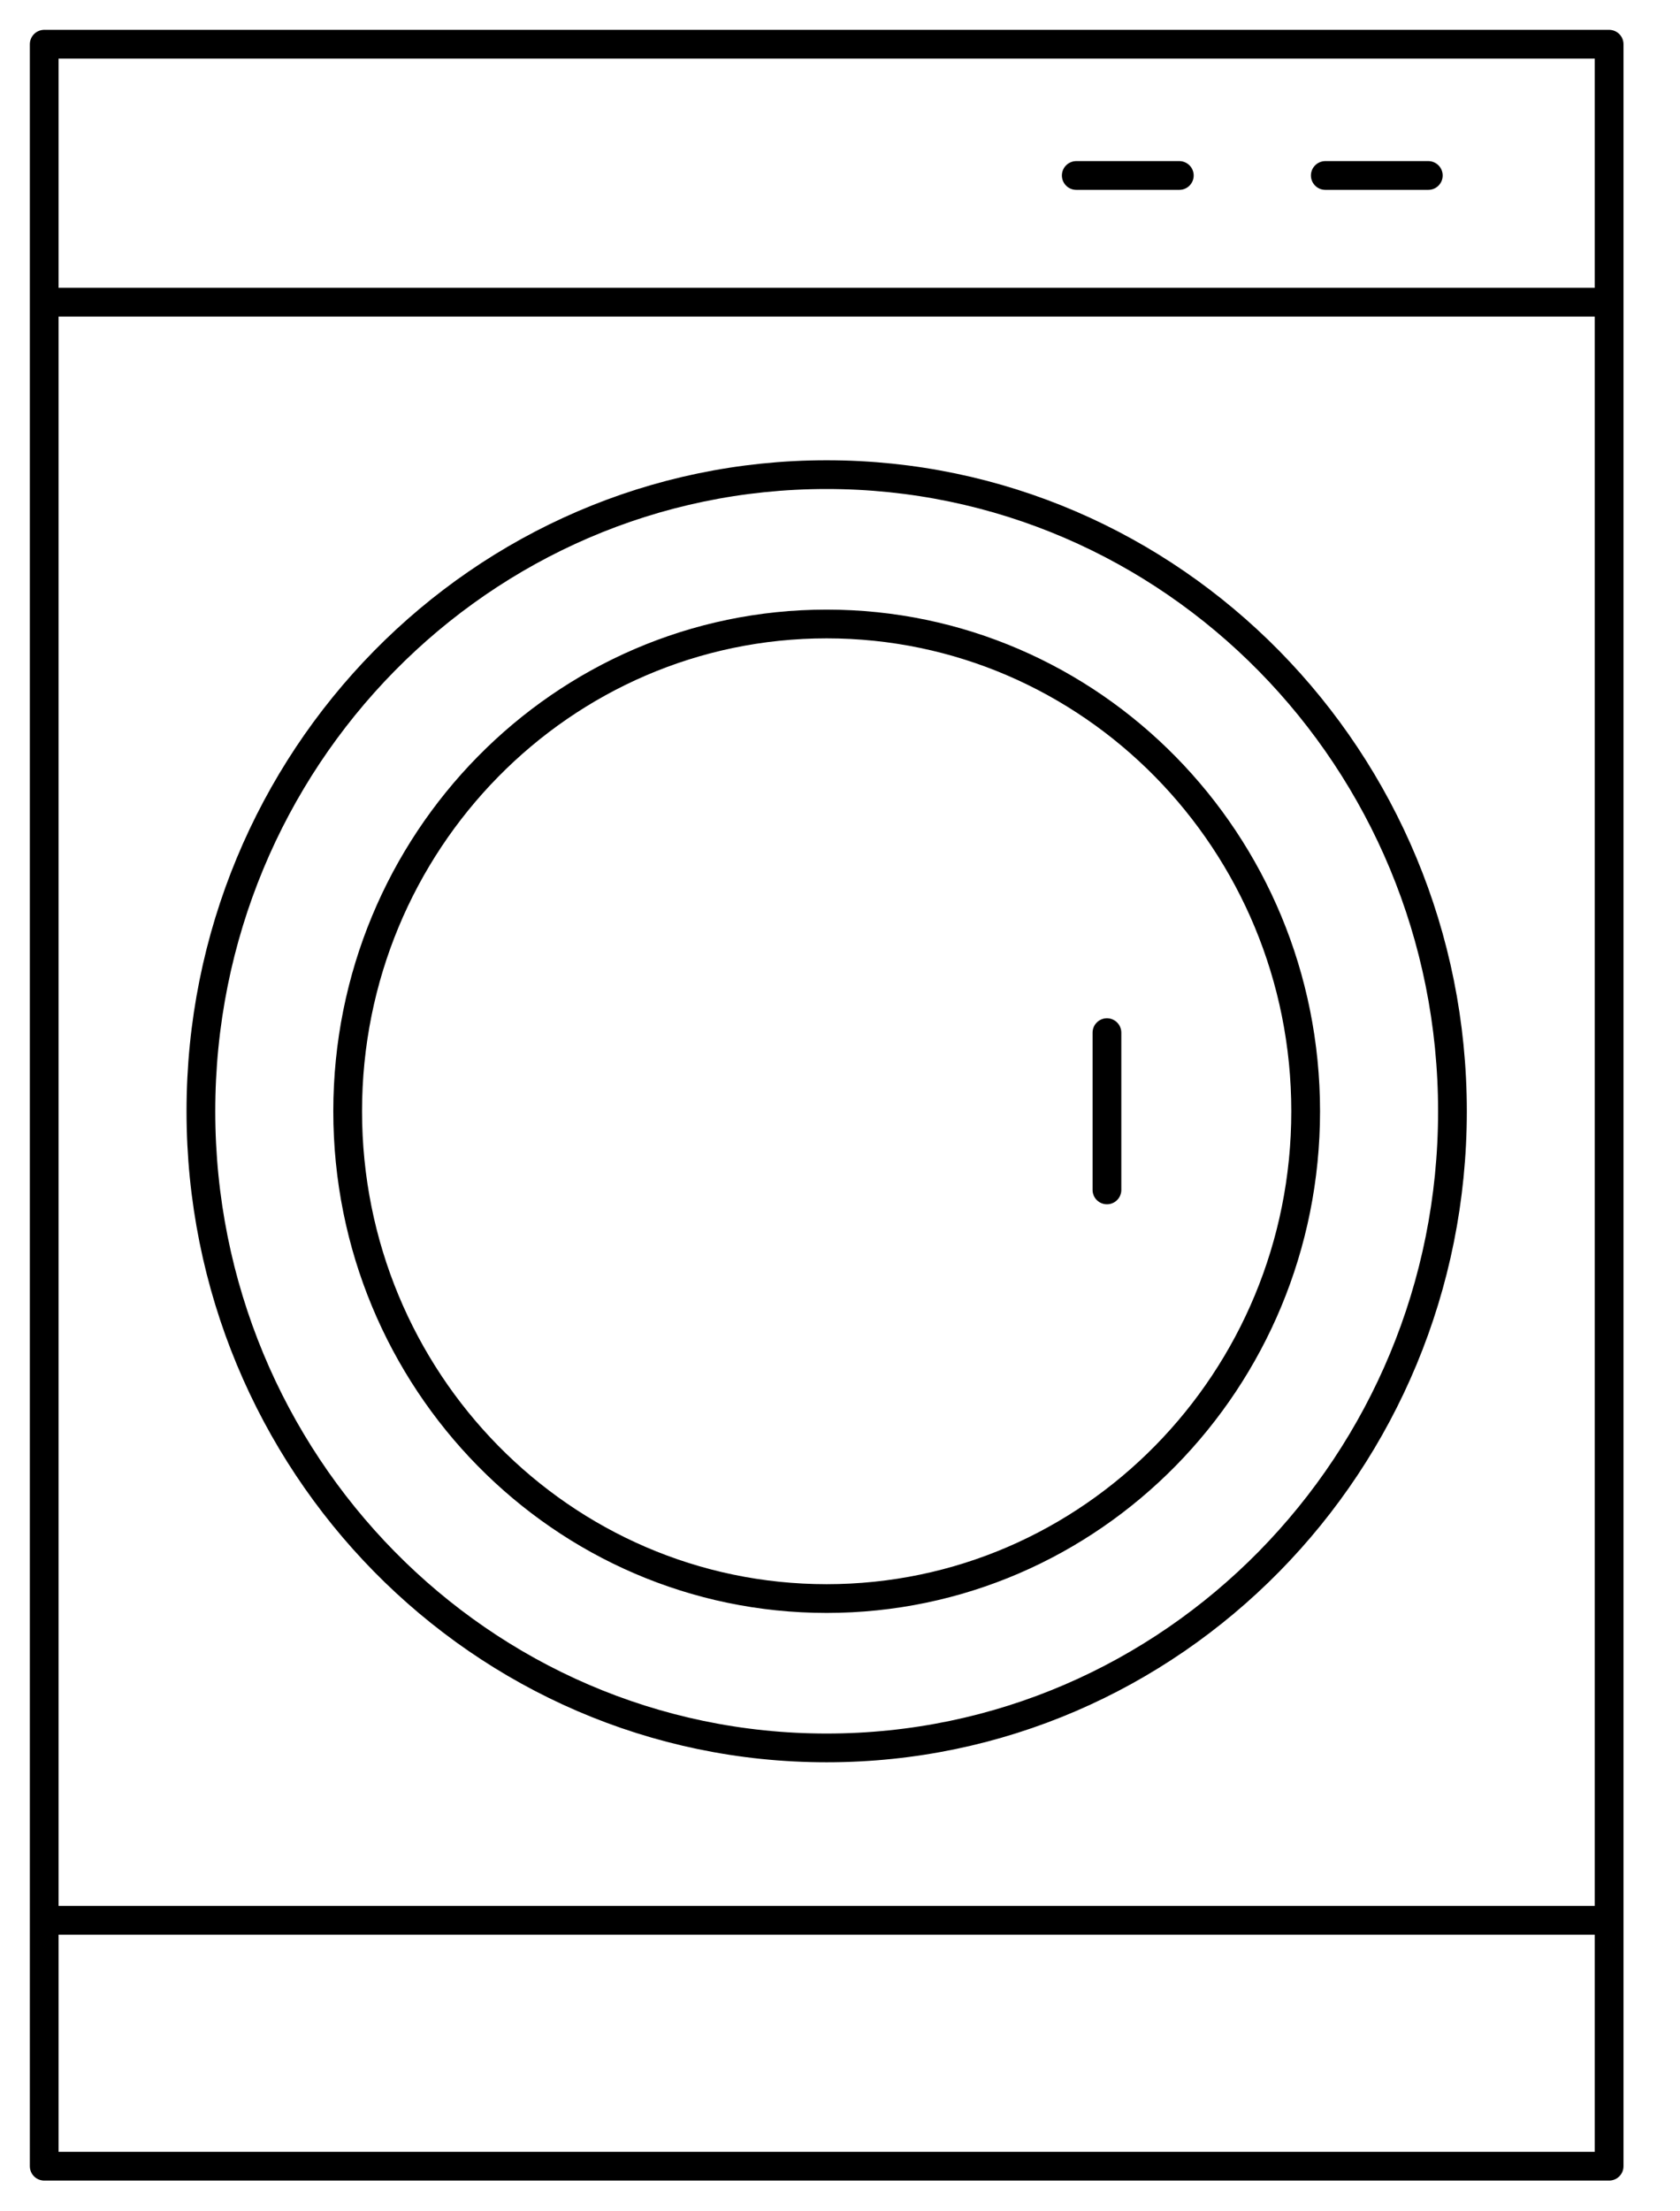 <?xml version="1.0" encoding="UTF-8"?>
<svg width="38px" height="50px" viewBox="0 0 38 50" version="1.1" xmlns="http://www.w3.org/2000/svg" xmlns:xlink="http://www.w3.org/1999/xlink">
    <title>B08CE834-5938-4037-A20D-B03D1D4B9E6B</title>
    <g id="Cents-Admin" stroke="none" stroke-width="1" fill="none" fill-rule="evenodd" stroke-linecap="round" stroke-linejoin="round">
        <g id="MACHINES-(STATE-1:-Live-&amp;-Connected)-Copy-9" transform="translate(-737, -323)" stroke="#000000" stroke-width="0.65">
            <g id="SIDE-PANEL" transform="translate(546.5, 200)">
                <g id="Tab-/-Fixed-Tabs-/-Text-Labels-Only-/-Flat" transform="translate(27.5, 50)">
                    <g id="Insight" transform="translate(2, 74)">
                        <g id="Tickets-Created" transform="translate(162, 0)">
                            <g id="Icon__Dryer-Unselected_Side-Panel" transform="translate(-0, 0)">
                                <path d="M35.397,-4.65204395e-14 L35.397,47.98 L-2.03107971e-14,47.98 L-2.03107971e-14,-4.65204395e-14 L35.397,-4.65204395e-14 Z M17.698,9.732 C9.881,9.732 3.544,16.177 3.544,24.127 C3.544,32.077 9.881,38.522 17.698,38.522 C25.516,38.522 31.853,32.077 31.853,24.127 C31.853,16.177 25.516,9.732 17.698,9.732 Z M17.698,13.109 C23.682,13.109 28.533,18.042 28.533,24.127 C28.533,30.212 23.682,35.145 17.698,35.145 C11.715,35.145 6.864,30.212 6.864,24.127 C6.864,18.042 11.715,13.109 17.698,13.109 Z M0.264,5.833 L35.132,5.833 M0.264,42.42 L35.132,42.42 M28.977,2.968 L31.307,2.968 M23.344,2.968 L25.675,2.968 M24.038,22.349 L24.038,25.905"></path>
                            </g>
                        </g>
                    </g>
                </g>
            </g>
        </g>
    </g>
</svg>